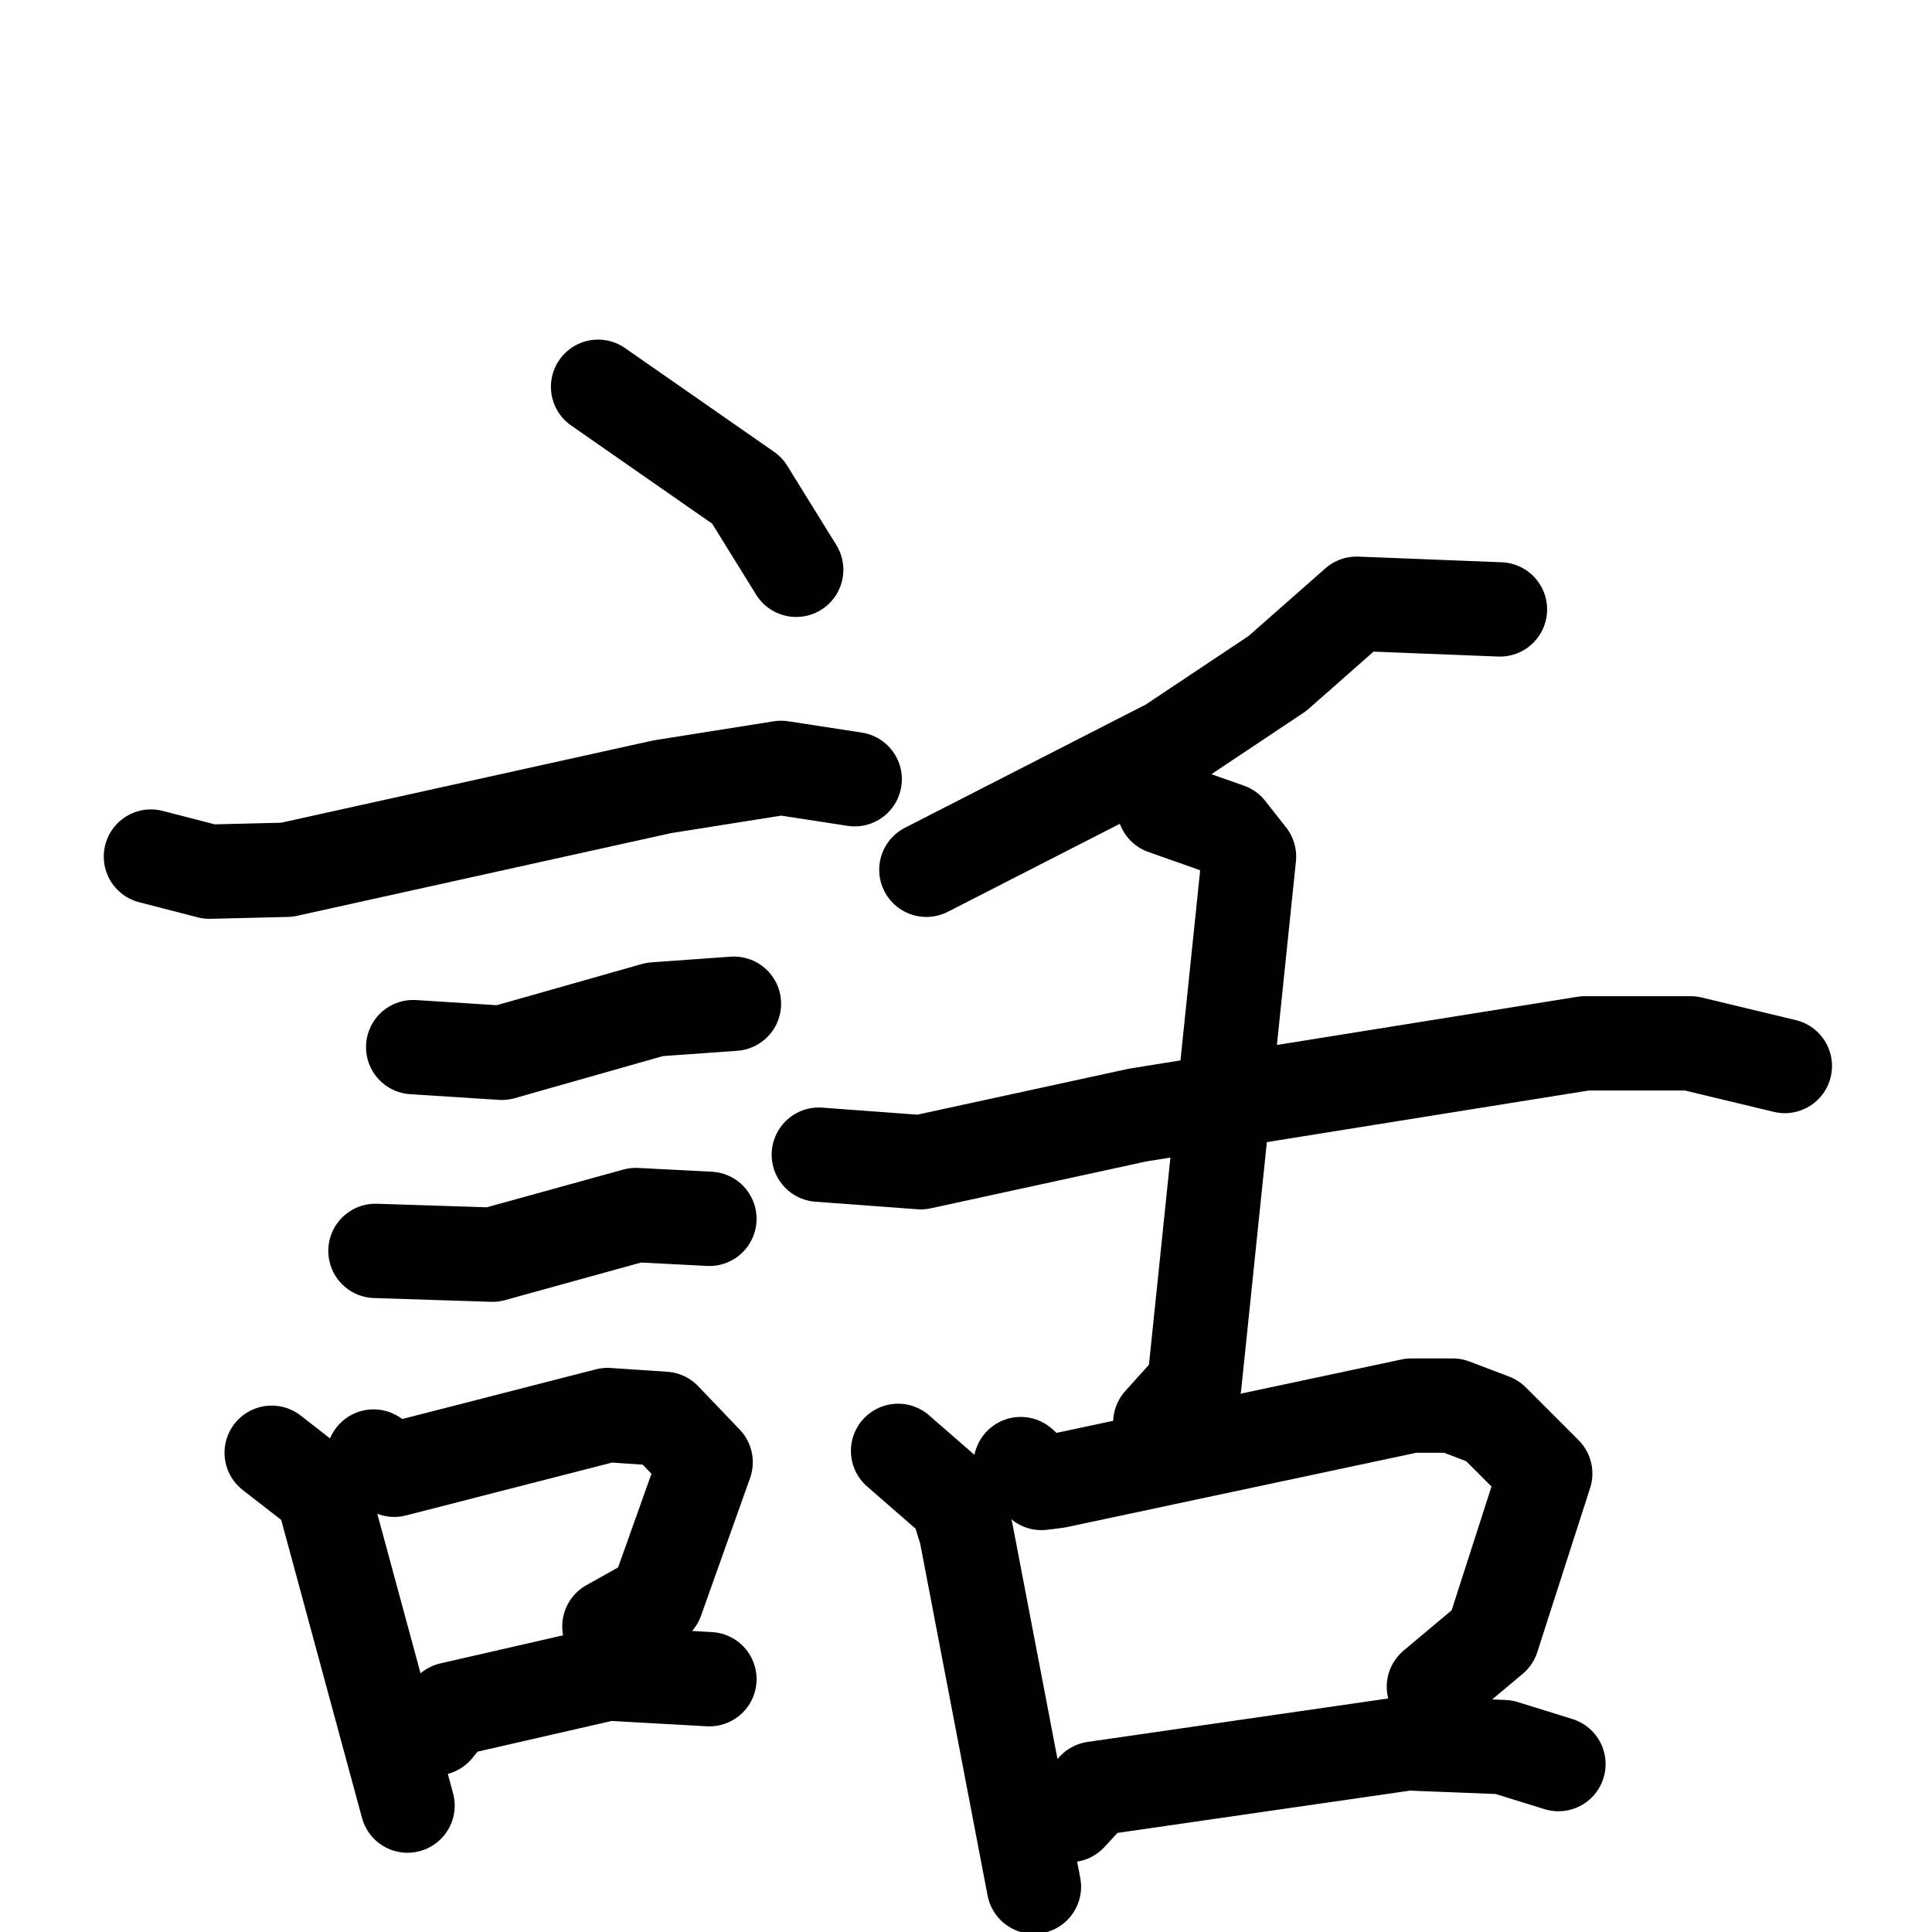 <svg xmlns="http://www.w3.org/2000/svg" viewBox="0 0 1024 1024">
  <g style="fill:none;stroke:#000000;stroke-width:50;stroke-linecap:round;stroke-linejoin:round;" transform="scale(1, 1) translate(0, 0)">
    <path d="M 317.0,205.0 L 396.0,260.0 L 422.0,302.0"/>
    <path d="M 80.0,454.0 L 111.0,462.0 L 152.0,461.0 L 351.0,417.0 L 414.0,407.0 L 453.0,413.0"/>
    <path d="M 219.0,555.0 L 266.0,558.0 L 347.0,535.0 L 389.0,532.0"/>
    <path d="M 199.0,663.0 L 261.0,665.0 L 337.0,644.0 L 376.0,646.0"/>
    <path d="M 144.0,770.0 L 171.0,791.0 L 216.0,957.0"/>
    <path d="M 198.0,772.0 L 209.0,779.0 L 322.0,750.0 L 352.0,752.0 L 374.0,775.0 L 348.0,848.0 L 323.0,862.0"/>
    <path d="M 231.0,916.0 L 239.0,906.0 L 322.0,887.0 L 376.0,890.0"/>
    <path d="M 795.0,323.0 L 719.0,320.0 L 677.0,357.0 L 620.0,395.0 L 491.0,461.0"/>
    <path d="M 434.0,612.0 L 488.0,616.0 L 603.0,591.0 L 840.0,553.0 L 896.0,553.0 L 946.0,565.0"/>
    <path d="M 617.0,428.0 L 651.0,440.0 L 662.0,454.0 L 633.0,734.0 L 615.0,754.0"/>
    <path d="M 476.0,769.0 L 507.0,796.0 L 512.0,812.0 L 548.0,1000.0"/>
    <path d="M 541.0,776.0 L 552.0,786.0 L 560.0,785.0 L 748.0,745.0 L 770.0,745.0 L 791.0,753.0 L 819.0,781.0 L 791.0,868.0 L 760.0,894.0"/>
    <path d="M 567.0,962.0 L 580.0,948.0 L 746.0,924.0 L 797.0,926.0 L 826.0,935.0"/>
  </g>
</svg>
